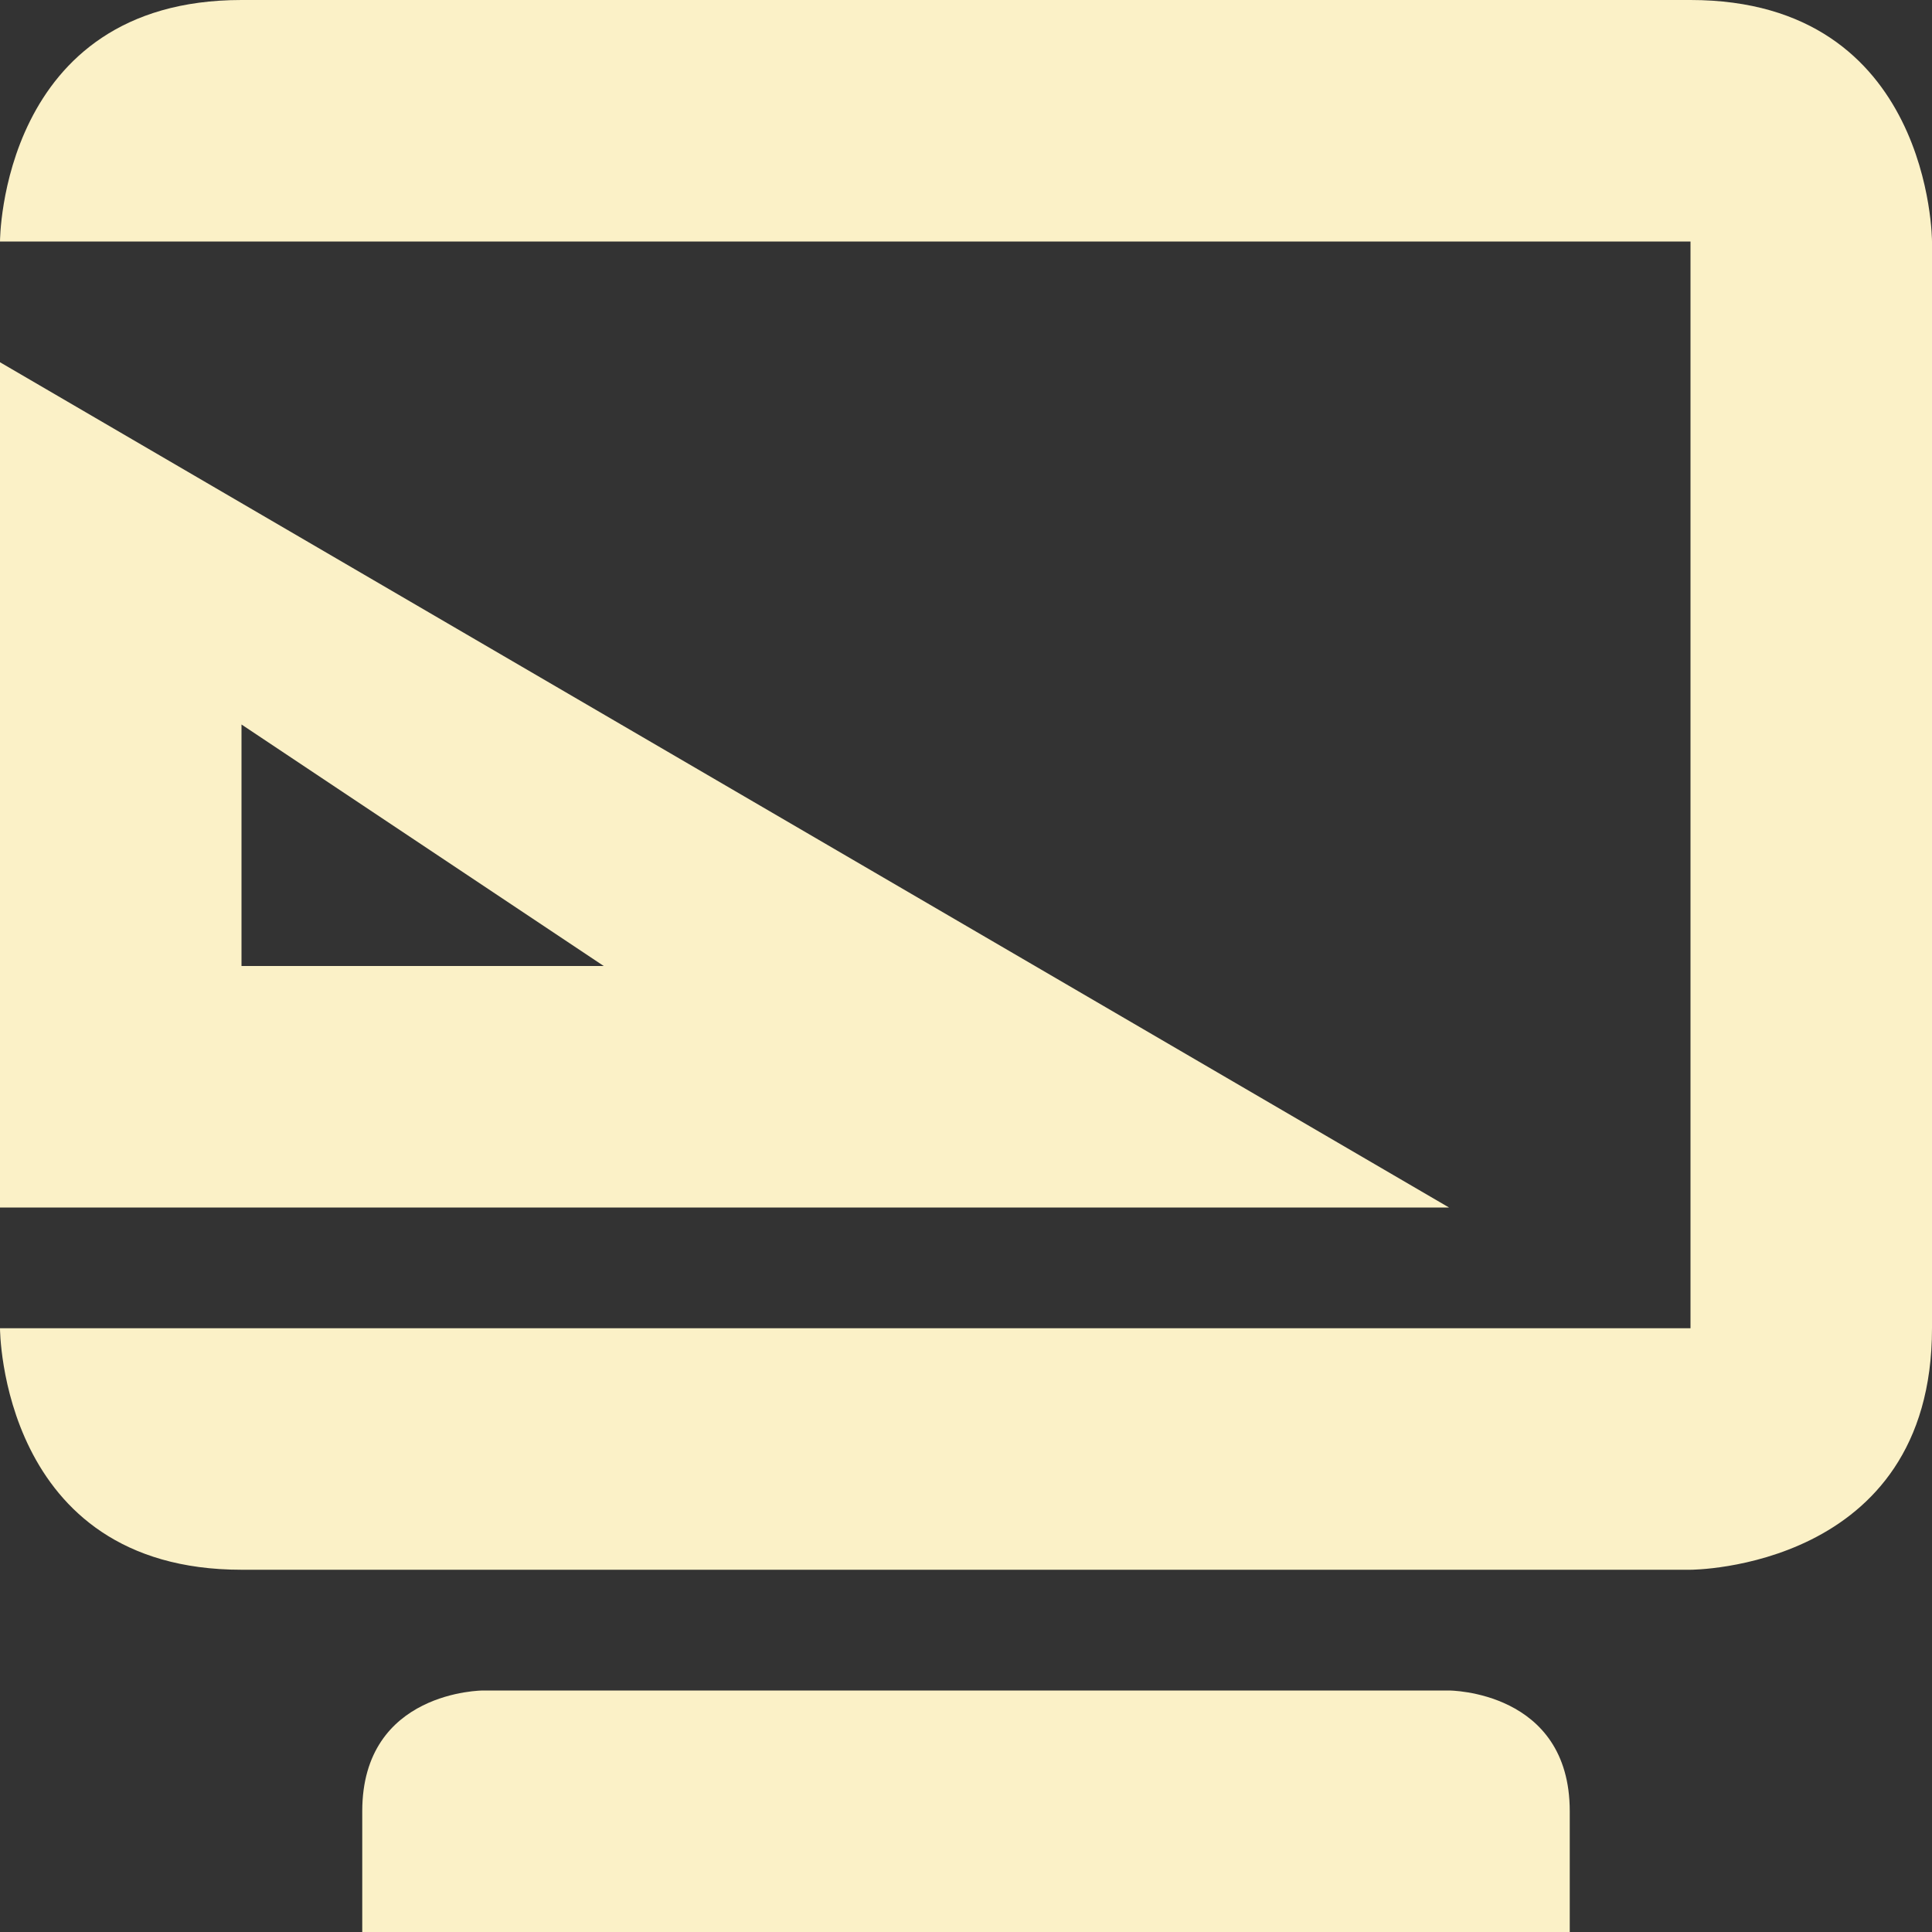 <svg xmlns="http://www.w3.org/2000/svg" width="16" height="16" version="1.1">
 <rect width="100%" height="100%" fill="#333333" stroke="none"/>
 <path style="fill:#fbf1c7" d="M 0,3 V 10 H 12 Z M 2,6 5,8 H 2 Z"/>
 <path style="fill:#fbf1c7" d="M 2,0 C 0,0 0,2 0,2 H 14 V 11 H 0 C 0,11 0,13 2,13 H 14 C 14,13 16,13 16,11 V 2 C 16,2 16,0 14,0 Z M 4,14 C 4,14 3,14 3,15 V 16 H 13 V 15 C 13,14 12,14 12,14 Z"/>
</svg>
